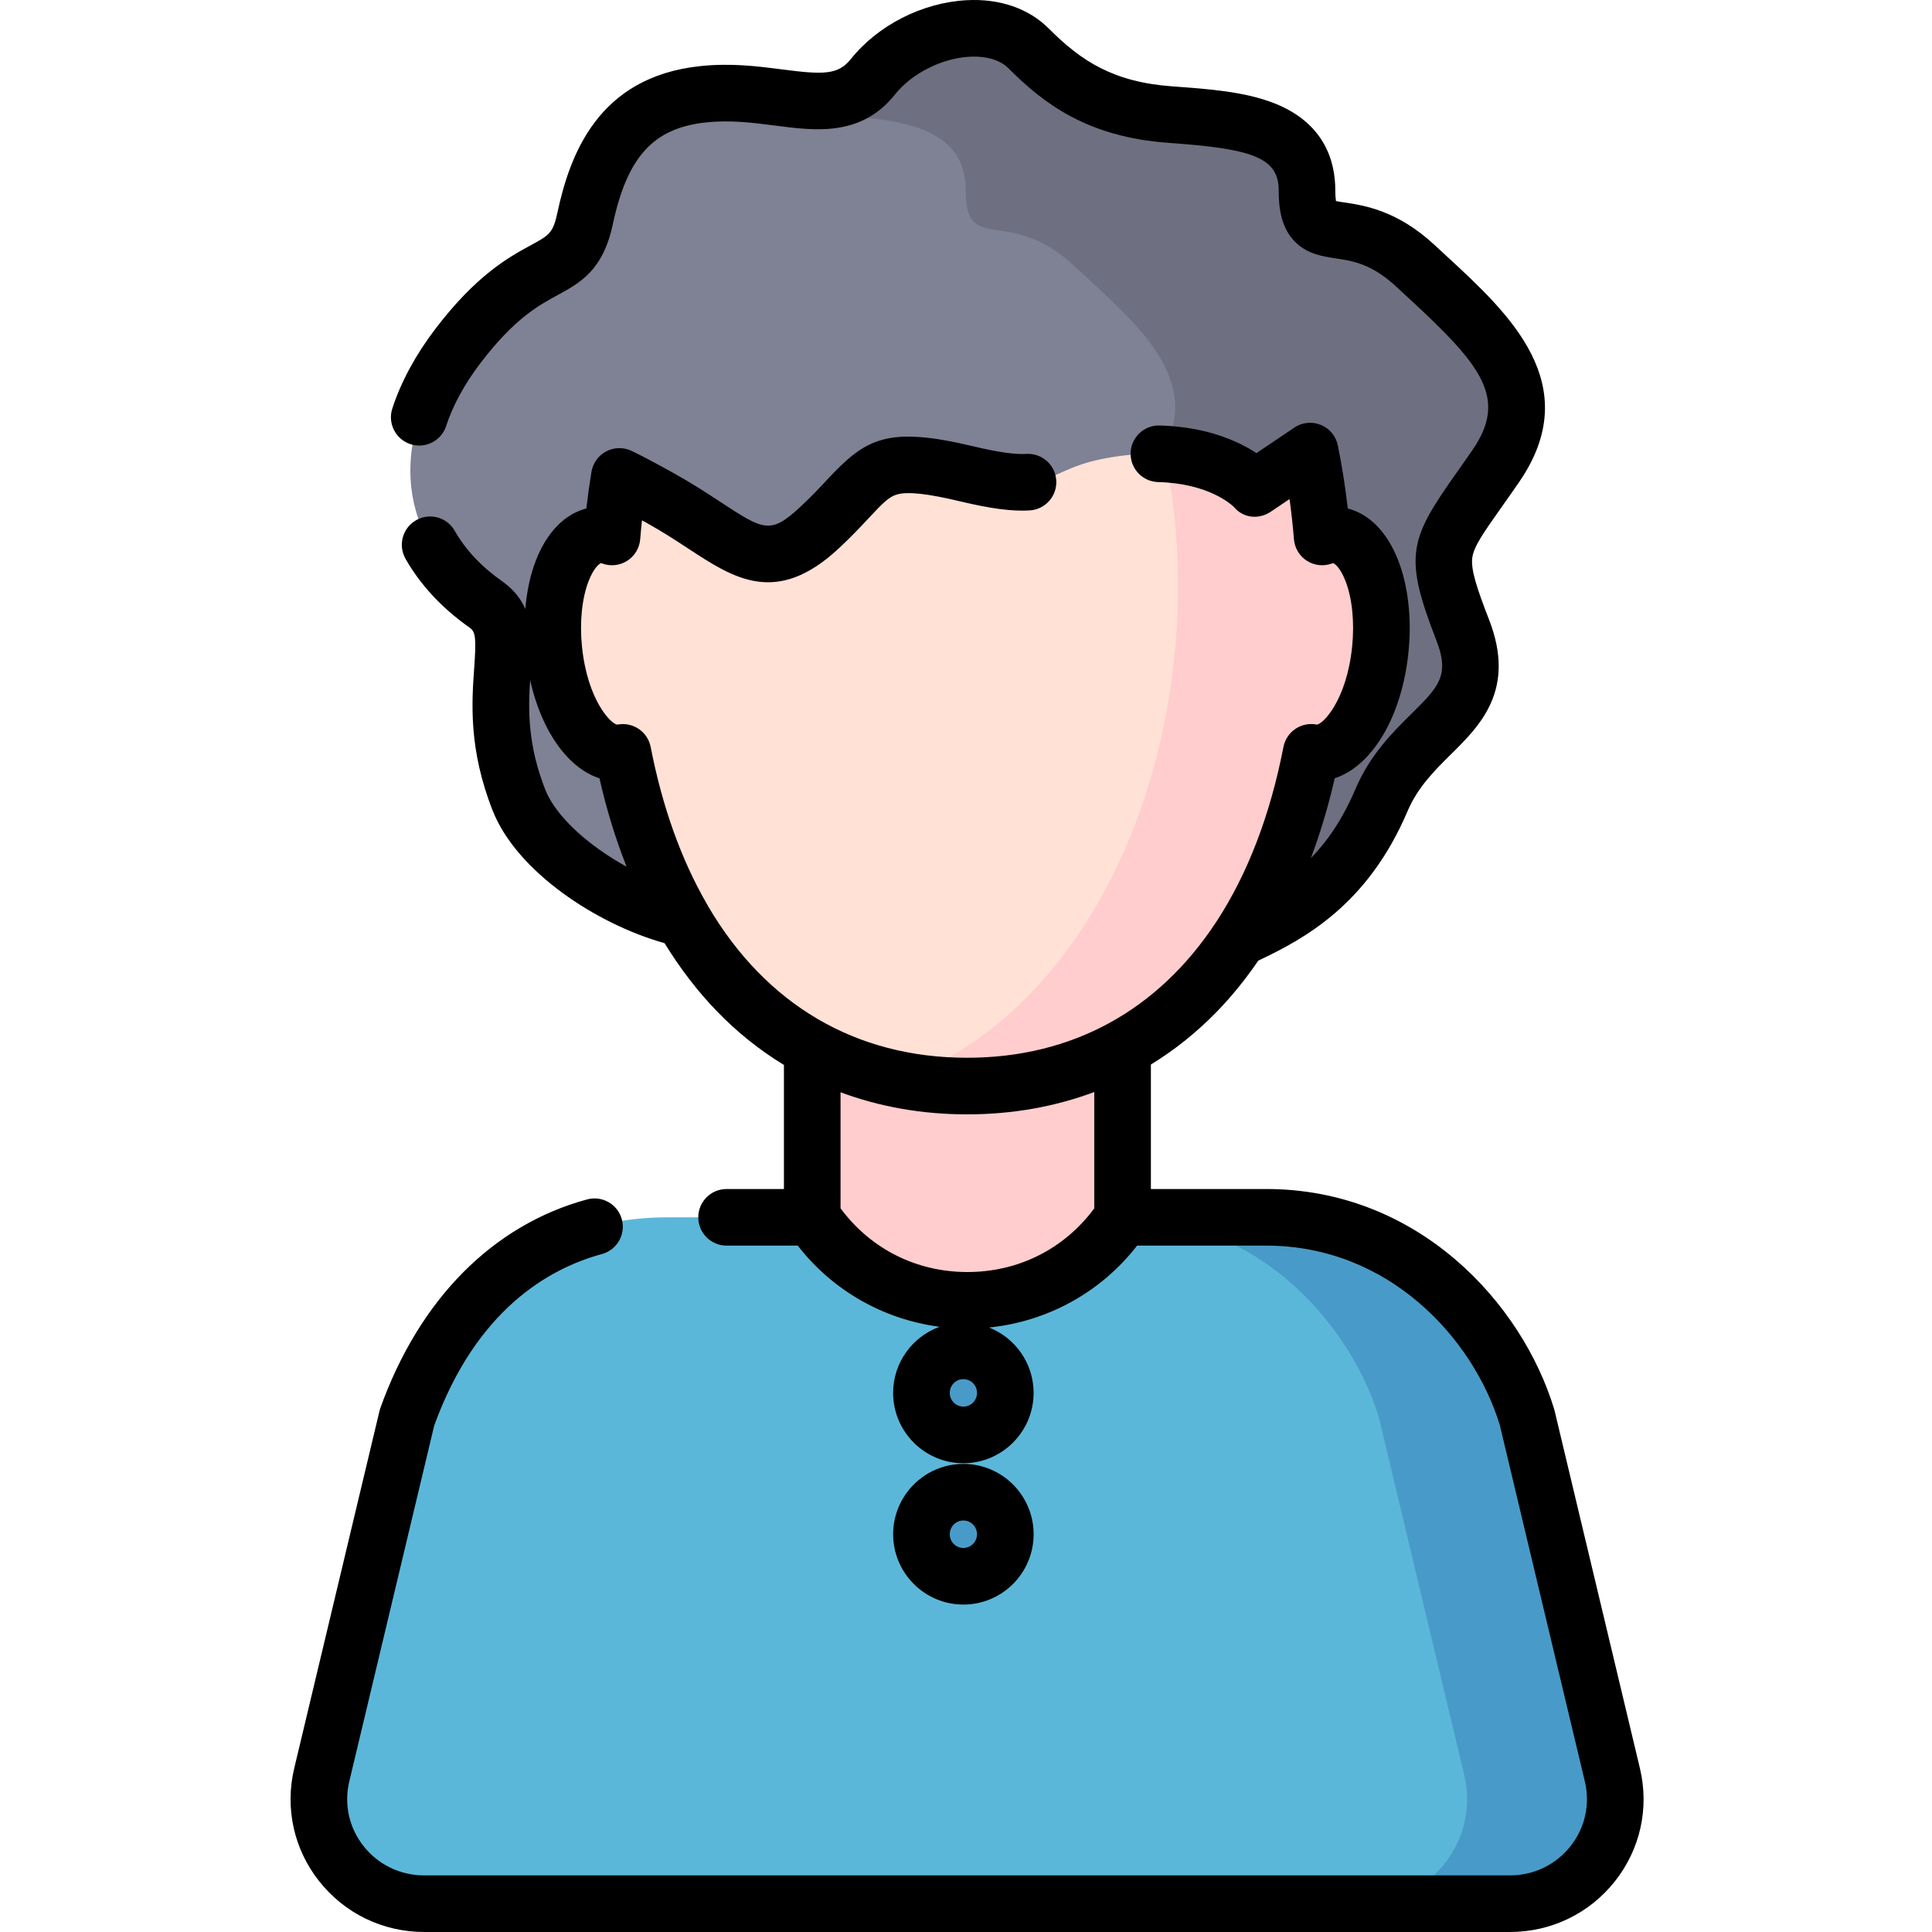 <svg height="512pt" viewBox="-77 0 512 512" width="512pt" xmlns="http://www.w3.org/2000/svg"><path d="m220.492 365.859c0 12.594-7.469 22.793-16.684 22.793h-48.867c-9.215 0-16.688-10.199-16.688-22.793v-84.668c0-12.59 7.473-22.793 16.688-22.793h48.867c9.215 0 16.684 10.203 16.684 22.793zm0 0" fill="#ffcdcd"/><path d="m350.309 470.383-22.613-94.758c-7.098-23.41-30.957-53.023-69.141-53.023h-38.047l-.059.09c-19.582 29.25-62.672 29.207-82.191-.09h-38.242c-38.18 0-59.375 25.855-69.137 53.023l-22.613 94.758c-4.156 17.414 9.141 34.117 27.156 34.117h287.73c18.016 0 31.309-16.703 27.156-34.117zm0 0" fill="#5bb7d9"/><path d="m350.309 470.383-22.613-94.758c-7.098-23.41-30.957-53.023-69.141-53.023h-38.047l-.02.031c37.469.621 60.902 29.832 67.926 52.992l22.613 94.758c4.152 17.414-9.141 34.117-27.156 34.117h39.281c18.016 0 31.309-16.703 27.156-34.117zm0 0" fill="#489bc8"/><path d="m277.059 141.789c-1.234-.125-2.469.059-3.672.504-5.043-61.992-36.727-109.699-94.102-109.699s-89.059 47.707-94.098 109.699c-1.207-.445-2.438-.629-3.676-.504-8.105.828-13.363 14.41-11.734 30.34 1.629 15.938 9.527 28.176 17.633 27.352.223-.023.445-.059.668-.102 9.973 51.309 40.594 88.438 91.211 88.438 50.613 0 81.234-37.125 91.207-88.438.219.043.441.078.668.102 8.105.828 16.004-11.414 17.633-27.352 1.629-15.93-3.629-29.512-11.738-30.34zm0 0" fill="#ffe1d6"/><path d="m298.129 70.473c-17.508-16.289-28.762-2.504-28.762-20.047s-18.754-18.797-36.168-20.051c-17.414-1.25-27.602-7.516-37.605-17.543-10.004-10.023-31.262-5.012-41.266 7.52s-25.008 2.508-45.016 4.633c-20.008 2.129-27.508 15.418-31.262 32.961-3.75 17.543-13.754 7.52-33.762 33.832-20.008 26.316-15.004 52.629 7.504 68.43 11.031 7.742-2.477 23.422 8.754 51.867 6.25 15.836 32.512 32.016 52.516 32.578l35.016-22.555s32.508-2.504 57.52 7.52c25.008 10.023 18.758 33.832 33.762 25.062 15.004-8.773 36.941-12.531 49.73-42.605 8.676-20.395 30.297-22.559 21.543-45.113-8.754-22.555-6.25-21.633 8.754-43.438 15.004-21.809-3.754-36.758-21.258-53.051zm0 0" fill="#7f8194"/><path d="m298.129 70.473c-17.508-16.289-28.762-2.504-28.762-20.047s-18.754-18.797-36.168-20.051c-17.414-1.25-27.602-7.516-37.605-17.543-10.004-10.023-31.262-5.012-41.266 7.52-7.898 9.895-18.922 5.727-33.062 4.582 5.953 2.953 12.828 4.82 21.492 5.441 17.414 1.254 36.172 2.508 36.172 20.051s11.254 3.758 28.762 20.047c17.504 16.293 36.262 31.242 21.254 53.051-15.004 21.805-17.504 20.883-8.75 43.438 8.75 22.559-12.871 24.719-21.543 45.113-2.18 5.121-4.629 9.465-7.258 13.219 4.82 1.086 9.637 2.492 14.199 4.324 25.012 10.023 18.758 33.832 33.766 25.062 15.004-8.773 36.941-12.531 49.73-42.605 8.672-20.395 30.297-22.555 21.543-45.113-8.754-22.555-6.254-21.629 8.754-43.438 15.004-21.809-3.75-36.758-21.258-53.051zm0 0" fill="#6e7081"/><path d="m277.059 141.789c-1.234-.125-2.469.059-3.672.504-.637-7.832-1.703-15.438-3.188-22.75l-14.586 9.828s-10-11.281-33.762-8.773c-23.758 2.508-16.254 11.277-42.48 5.012-26.23-6.266-23.793 0-39.352 14.379-15.559 14.375-21.953 3.164-41.961-7.949-4.562-2.531-8.078-4.434-10.914-5.781-.859 5.219-1.516 10.57-1.961 16.035-1.203-.449-2.434-.629-3.672-.504-8.109.824-13.367 14.41-11.738 30.34 1.629 15.934 9.527 28.176 17.637 27.352.223-.023.445-.059.664-.102 9.977 51.309 40.594 88.438 91.211 88.438 50.617 0 81.238-37.129 91.211-88.438.219.043.441.078.664.102 8.109.824 16.004-11.418 17.633-27.352 1.633-15.93-3.625-29.512-11.734-30.34zm0 0" fill="#ffe1d6"/><path d="m277.059 141.789c-1.234-.125-2.469.059-3.676.504-.637-7.832-1.699-15.438-3.184-22.75l-14.586 9.828s-7.207-8.117-23.898-9.047c13.086 64.148-11.184 142.883-69.641 165.938 5.457 1.012 11.188 1.555 17.211 1.555 50.617 0 81.238-37.129 91.211-88.438.219.043.441.078.664.102 8.109.824 16.008-11.418 17.637-27.352 1.629-15.93-3.629-29.512-11.738-30.34zm0 0" fill="#ffcdcd"/><path d="m189.422 369.129c0-6.152-4.977-11.141-11.113-11.141-6.141 0-11.113 4.988-11.113 11.141 0 6.148 4.973 11.137 11.113 11.137 6.137 0 11.113-4.988 11.113-11.137zm0 0" fill="#489bc8"/><path d="m189.422 406.59c0-6.152-4.977-11.141-11.113-11.141-6.141 0-11.113 4.988-11.113 11.141s4.973 11.137 11.113 11.137c6.137 0 11.113-4.984 11.113-11.137zm0 0" fill="#489bc8"/><path d="m357.602 468.641-22.613-94.758c-.035-.148-.074-.293-.117-.438-8.52-28.102-36.039-58.344-76.312-58.344h-30.562v-32.988c6.32-3.867 12.188-8.559 17.52-14.055 3.945-4.062 7.59-8.578 10.941-13.48 11.988-5.684 28.934-14.637 39.535-39.57 2.73-6.41 7.203-10.832 11.527-15.109 7.711-7.617 17.305-17.102 10.105-35.652-3.289-8.473-4.879-13.344-4.457-16.457.406-2.977 3.004-6.656 7.727-13.336 1.395-1.977 2.953-4.18 4.672-6.68 17.766-25.82-2.684-44.672-19.113-59.816-1.07-.988-2.145-1.977-3.215-2.973-9.902-9.219-18.711-10.543-23.973-11.336-.703-.105-1.574-.234-2.219-.363-.09-.551-.18-1.453-.18-2.859 0-7.625-2.809-17.816-16.203-23.074-7.867-3.086-17.414-3.77-26.645-4.438l-.285-.02c-15.703-1.129-24.207-6.715-32.832-15.359-5.297-5.309-13.039-7.961-21.789-7.48-11.734.652-23.477 6.633-30.648 15.617-3.375 4.23-7.41 4.121-18.094 2.738-6.371-.828-13.598-1.762-21.852-.883-27.055 2.875-34.531 23.547-37.805 38.848-1.156 5.41-2.172 5.961-7.051 8.617-5.73 3.113-14.379 7.82-25.348 22.246-5.195 6.836-9.012 13.898-11.344 21-1.289 3.938.855 8.176 4.789 9.465 3.938 1.293 8.172-.852 9.465-4.789 1.809-5.508 4.848-11.094 9.031-16.598 9.02-11.863 15.426-15.348 20.57-18.148 5.879-3.195 11.957-6.504 14.555-18.656 3.848-18 10.781-25.586 24.719-27.07 6.504-.688 12.52.09 18.34.844 10.688 1.387 22.797 2.957 31.746-8.254 4.445-5.574 12.387-9.59 19.754-9.996 2.566-.145 7.32.07 10.34 3.094 9.312 9.332 20.891 18.18 42.375 19.727l.285.023c21.348 1.535 28.926 3.66 28.926 12.547 0 4.488.531 10.133 4.68 13.992 3.195 2.969 7.066 3.551 10.484 4.066 4.441.668 9.477 1.426 15.984 7.48 1.09 1.012 2.18 2.02 3.27 3.02 19.41 17.895 26.375 26.547 16.922 40.289-1.68 2.438-3.203 4.594-4.566 6.523-12.25 17.34-13.594 21.738-5 43.879 3.637 9.371.621 12.355-6.668 19.555-4.855 4.801-10.902 10.777-14.785 19.906-3.355 7.891-7.332 13.711-11.793 18.277 2.512-6.676 4.633-13.738 6.316-21.16 9.852-3.215 17.789-16.207 19.543-33.359.906-8.859-.047-17.492-2.684-24.305-2.902-7.5-7.602-12.328-13.391-13.836-.656-5.715-1.539-11.309-2.637-16.703-.496-2.457-2.188-4.5-4.508-5.445-2.316-.953-4.957-.68-7.031.719l-10.023 6.754c-4.867-3.188-13.223-6.984-25.656-7.32-4.133-.125-7.586 3.156-7.699 7.297-.109 4.141 3.156 7.59 7.297 7.699 13.422.359 19.461 5.988 20.121 6.645 2.457 2.941 6.57 3.344 9.758 1.191l4.945-3.332c.48 3.496.871 7.051 1.16 10.648.191 2.34 1.469 4.457 3.449 5.719s4.441 1.52 6.641.699c.172-.062.285-.082.301-.07.25.023 1.816.953 3.285 4.75 1.773 4.582 2.41 10.91 1.75 17.363-1.465 14.34-7.832 20.652-9.379 20.652-.016 0-.035-.004-.051-.004-4.059-.785-7.984 1.879-8.773 5.934-3.543 18.238-9.566 33.754-17.73 46.246-.059.082-.113.168-.172.254-15.266 23.199-37.953 35.867-65.941 35.867-29.656 0-53.371-14.203-68.602-40.109-.145-.301-.309-.598-.492-.879-6.66-11.582-11.656-25.438-14.758-41.379-.789-4.055-4.723-6.703-8.789-5.93-.016.004-.031.004-.047.004-1.527 0-7.898-6.312-9.363-20.656-.66-6.453-.023-12.781 1.75-17.363 1.469-3.797 3.035-4.727 3.285-4.75.023-.012.125.008.297.07 2.199.82 4.66.562 6.645-.699 1.98-1.262 3.258-3.379 3.449-5.723.133-1.672.293-3.348.473-5.016.418.23.844.469 1.281.711 4.203 2.336 7.867 4.734 11.098 6.855 11.926 7.82 23.188 15.203 39.594.043 3.398-3.137 6.008-5.934 8.105-8.18 3.664-3.926 5.375-5.688 7.543-6.289 2.887-.801 8.09-.219 16.871 1.879 8.027 1.918 13.668 2.641 18.277 2.355 4.137-.258 7.277-3.816 7.02-7.949-.258-4.137-3.812-7.273-7.953-7.02-2.98.184-7.516-.461-13.859-1.977-23.035-5.504-28.656-2.168-38.863 8.762-2.027 2.176-4.328 4.637-7.316 7.402-7.801 7.207-9.586 6.039-21.191-1.574-3.445-2.258-7.355-4.82-12.039-7.422-4.598-2.555-8.285-4.551-11.34-6-2.129-1.012-4.609-.961-6.695.133-2.086 1.09-3.539 3.102-3.922 5.426-.523 3.191-.977 6.438-1.352 9.711-5.789 1.508-10.492 6.336-13.395 13.836-1.465 3.789-2.391 8.148-2.785 12.781-1.176-2.688-3.07-5.168-6.109-7.305-5.492-3.852-9.727-8.359-12.598-13.398-2.047-3.602-6.629-4.855-10.227-2.805-3.602 2.047-4.855 6.629-2.809 10.227 3.973 6.977 9.695 13.117 17.012 18.258 1.562 1.094 1.75 2.785 1.191 10.648-.648 9.094-1.535 21.543 4.895 37.832 6.387 16.172 27.523 30.078 45.547 35.121 4.133 6.723 8.785 12.801 13.941 18.113 5.379 5.547 11.305 10.277 17.695 14.164v32.879h-15.199c-4.141 0-7.5 3.355-7.5 7.5 0 4.141 3.359 7.5 7.5 7.5h18.863c9.23 11.898 22.738 19.578 37.594 21.508-7.172 2.594-12.32 9.453-12.32 17.516 0 10.277 8.352 18.641 18.617 18.641 10.266 0 18.613-8.363 18.613-18.641 0-7.871-4.902-14.602-11.805-17.328 15.504-1.559 29.676-9.367 39.23-21.695h34.207c32.535 0 54.859 24.574 61.898 47.488l22.559 94.531c1.434 6.012.055 12.25-3.785 17.113-3.895 4.934-9.754 7.766-16.074 7.766h-287.73c-6.32 0-12.18-2.832-16.07-7.766-3.844-4.863-5.223-11.102-3.789-17.113l22.516-94.348c11.121-30.59 30.293-41.598 44.445-45.441 3.996-1.086 6.359-5.207 5.273-9.203-1.086-4-5.211-6.355-9.203-5.273-24.957 6.781-44.406 26.395-54.77 55.23-.094.262-.176.527-.238.797l-22.613 94.754c-2.504 10.504-.102 21.398 6.605 29.891 6.758 8.559 16.906 13.469 27.848 13.469h287.73c10.938 0 21.09-4.91 27.848-13.469 6.703-8.488 9.109-19.387 6.602-29.891zm-290.078-259.32c-4.73-11.984-4.543-21.406-4.035-29.109 2.977 13.469 9.977 23.312 18.371 26.043 1.875 8.266 4.285 16.09 7.188 23.422-10.145-5.562-18.762-13.363-21.523-20.355zm110.785 163.445c-1.992 0-3.613-1.633-3.613-3.641s1.621-3.637 3.613-3.637c1.992 0 3.613 1.629 3.613 3.637s-1.621 3.641-3.613 3.641zm1.074-35.664h-.047c-13.52-.016-25.637-6.148-33.582-16.891v-30.746c10.367 3.852 21.617 5.852 33.531 5.852 11.984 0 23.293-2.023 33.707-5.918v30.832c-7.957 10.746-20.082 16.871-33.609 16.871zm0 0"/><path d="m196.922 406.59c0-10.277-8.348-18.641-18.613-18.641s-18.613 8.363-18.613 18.641 8.348 18.637 18.613 18.637 18.613-8.359 18.613-18.637zm-22.227 0c0-2.008 1.621-3.641 3.613-3.641 1.992 0 3.613 1.633 3.613 3.641 0 2.008-1.621 3.637-3.613 3.637-1.992 0-3.613-1.629-3.613-3.637zm0 0"/></svg>